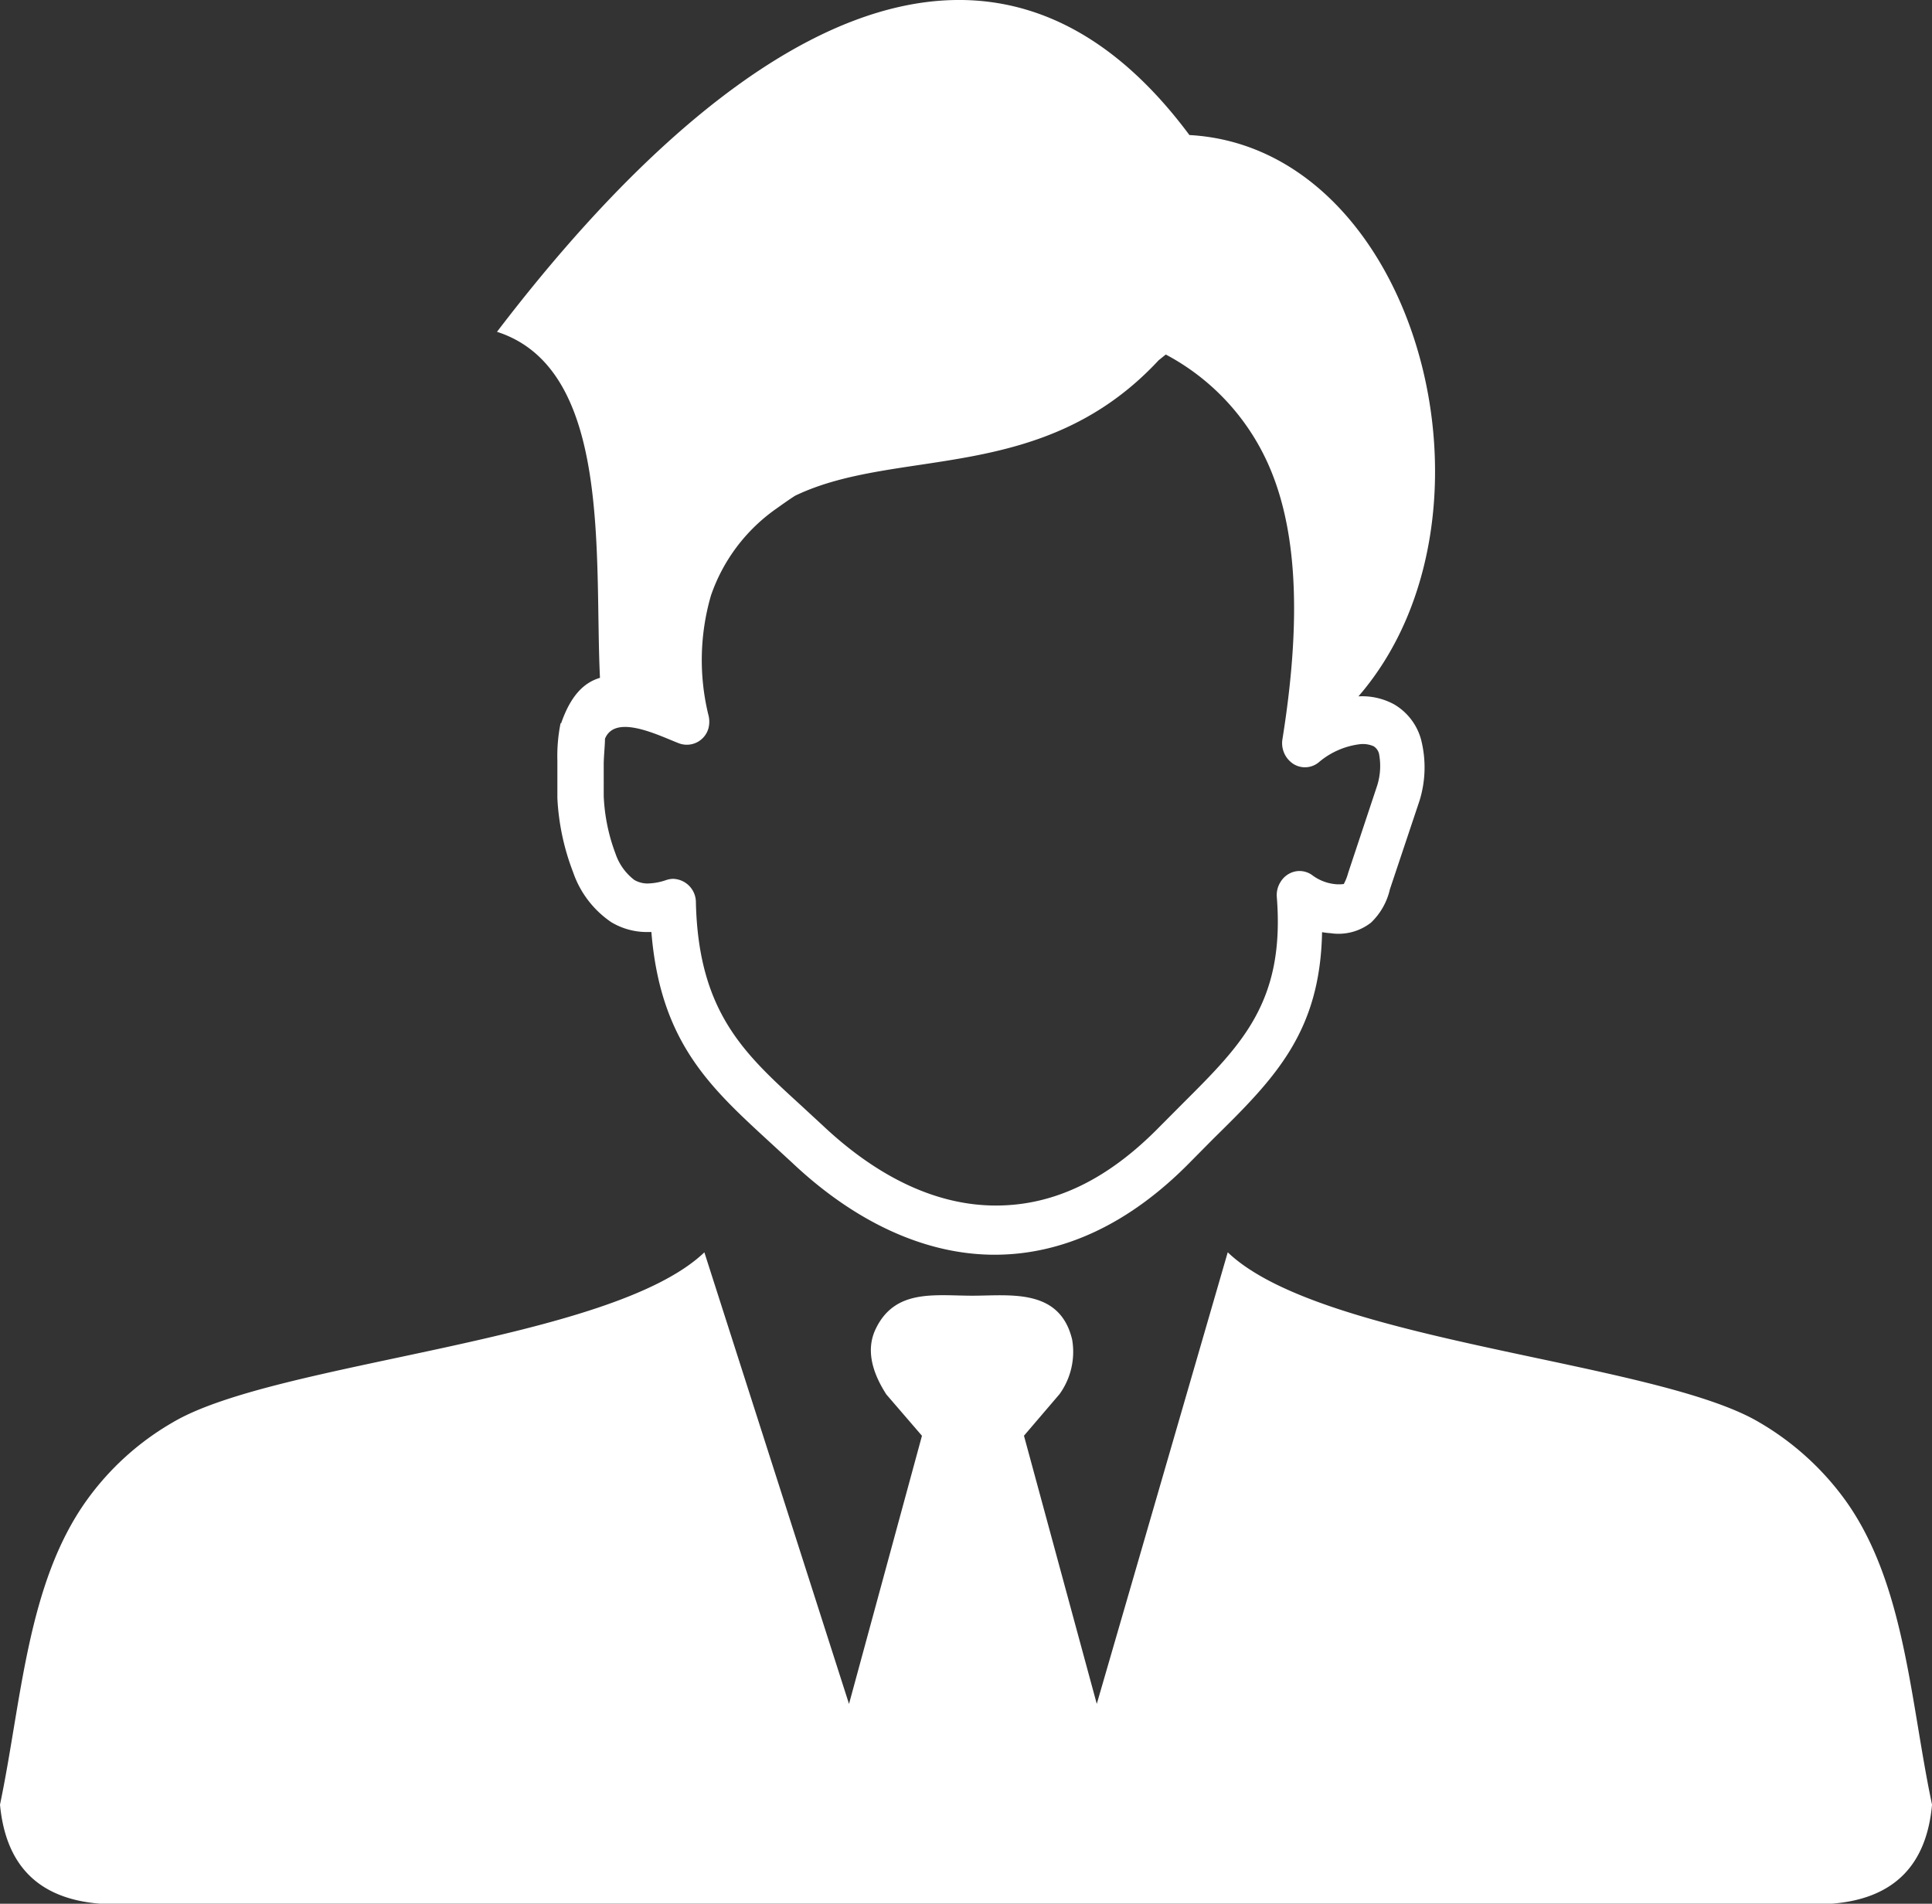 <svg xmlns="http://www.w3.org/2000/svg" width="124.716" height="122.903" viewBox="0 0 124.716 122.903">
  <rect x="0" y="0" width="124.716" height="122.903" fill="#333333" stroke="none"/>
  <path id="business-professional" d="M36.213,46.724c.609-1.776,1.451-2.648,2.517-2.961-.376-7.752.822-19.939-6.648-22.339C46.89,2.013,63.941-8.548,76.78,8.72c14.727.818,21.04,24.536,10.911,36.238a4.319,4.319,0,0,1,2.284.506,3.781,3.781,0,0,1,1.756,2.272,7.268,7.268,0,0,1-.091,3.94l-1.918,5.738A4.3,4.3,0,0,1,88.5,59.568a3.417,3.417,0,0,1-2.619.678,4.585,4.585,0,0,1-.538-.065c-.122,6.46-3.045,9.431-7,13.318l-1.492,1.507c-3.948,4.037-8.262,6-12.646,6s-8.921-2.024-13.072-5.943l-1.462-1.346c-3.826-3.52-7.044-6.438-7.622-13.544h-.335a4.473,4.473,0,0,1-2.253-.635,6.4,6.4,0,0,1-2.466-3.23,15.361,15.361,0,0,1-1.015-4.78V49.093a10.681,10.681,0,0,1,.213-2.433Zm9.256,34.128,9.337,29.154,4.709-17.312-2.3-2.67q-1.553-2.412-.69-4.22c1.248-2.616,3.826-2.153,6.242-2.153s5.653-.506,6.445,2.842A4.674,4.674,0,0,1,68.4,90l-2.3,2.691,4.7,17.312,8.454-29.154c6.09,5.824,27.586,7,34.3,10.971a18.1,18.1,0,0,1,5.592,5.071c3.847,5.383,4.171,13.016,5.572,19.616-.345,3.854-2.405,6.072-6.455,6.395H6.455C2.4,122.581.365,120.353,0,116.509c1.4-6.7,1.736-14.233,5.572-19.616a17.73,17.73,0,0,1,5.592-5.071C17.893,87.85,39.369,86.677,45.469,80.852ZM74.8,23.254c-7.49,8.064-16.868,5.577-23.476,8.753-.386.248-.782.528-1.187.818a11.337,11.337,0,0,0-4.242,5.62,14.95,14.95,0,0,0-.173,7.687,1.7,1.7,0,0,1,0,.926,1.45,1.45,0,0,1-1.878.937c-1.319-.506-4.121-1.938-4.791-.3,0,.377-.061.947-.081,1.55V51.4a11.926,11.926,0,0,0,.761,3.714,3.581,3.581,0,0,0,1.218,1.7,1.725,1.725,0,0,0,.832.226,3.9,3.9,0,0,0,1.2-.215,1.57,1.57,0,0,1,.447-.086,1.514,1.514,0,0,1,1.492,1.518c.162,7.062,3.116,9.754,6.709,13.038l1.492,1.378c3.613,3.4,7.409,5.157,11.164,5.157s7.237-1.669,10.606-5.125l1.522-1.529c3.765-3.757,6.536-6.524,6.008-13.253a1.566,1.566,0,0,1,.244-.99,1.462,1.462,0,0,1,.928-.668,1.393,1.393,0,0,1,1.1.227,2.945,2.945,0,0,0,1.421.581,2.393,2.393,0,0,0,.629,0,3.274,3.274,0,0,0,.284-.721l1.867-5.62a4.215,4.215,0,0,0,.122-2.078.8.8,0,0,0-.345-.474,1.712,1.712,0,0,0-.924-.129,5.036,5.036,0,0,0-2.629,1.173,1.4,1.4,0,0,1-1.648.085,1.6,1.6,0,0,1-.686-1.592c1.38-8.613.751-14.157-1.015-17.958a14.861,14.861,0,0,0-6.516-6.869l-.416.334Z" transform="translate(0 -0.002)" fill="#fff"/>
</svg>
